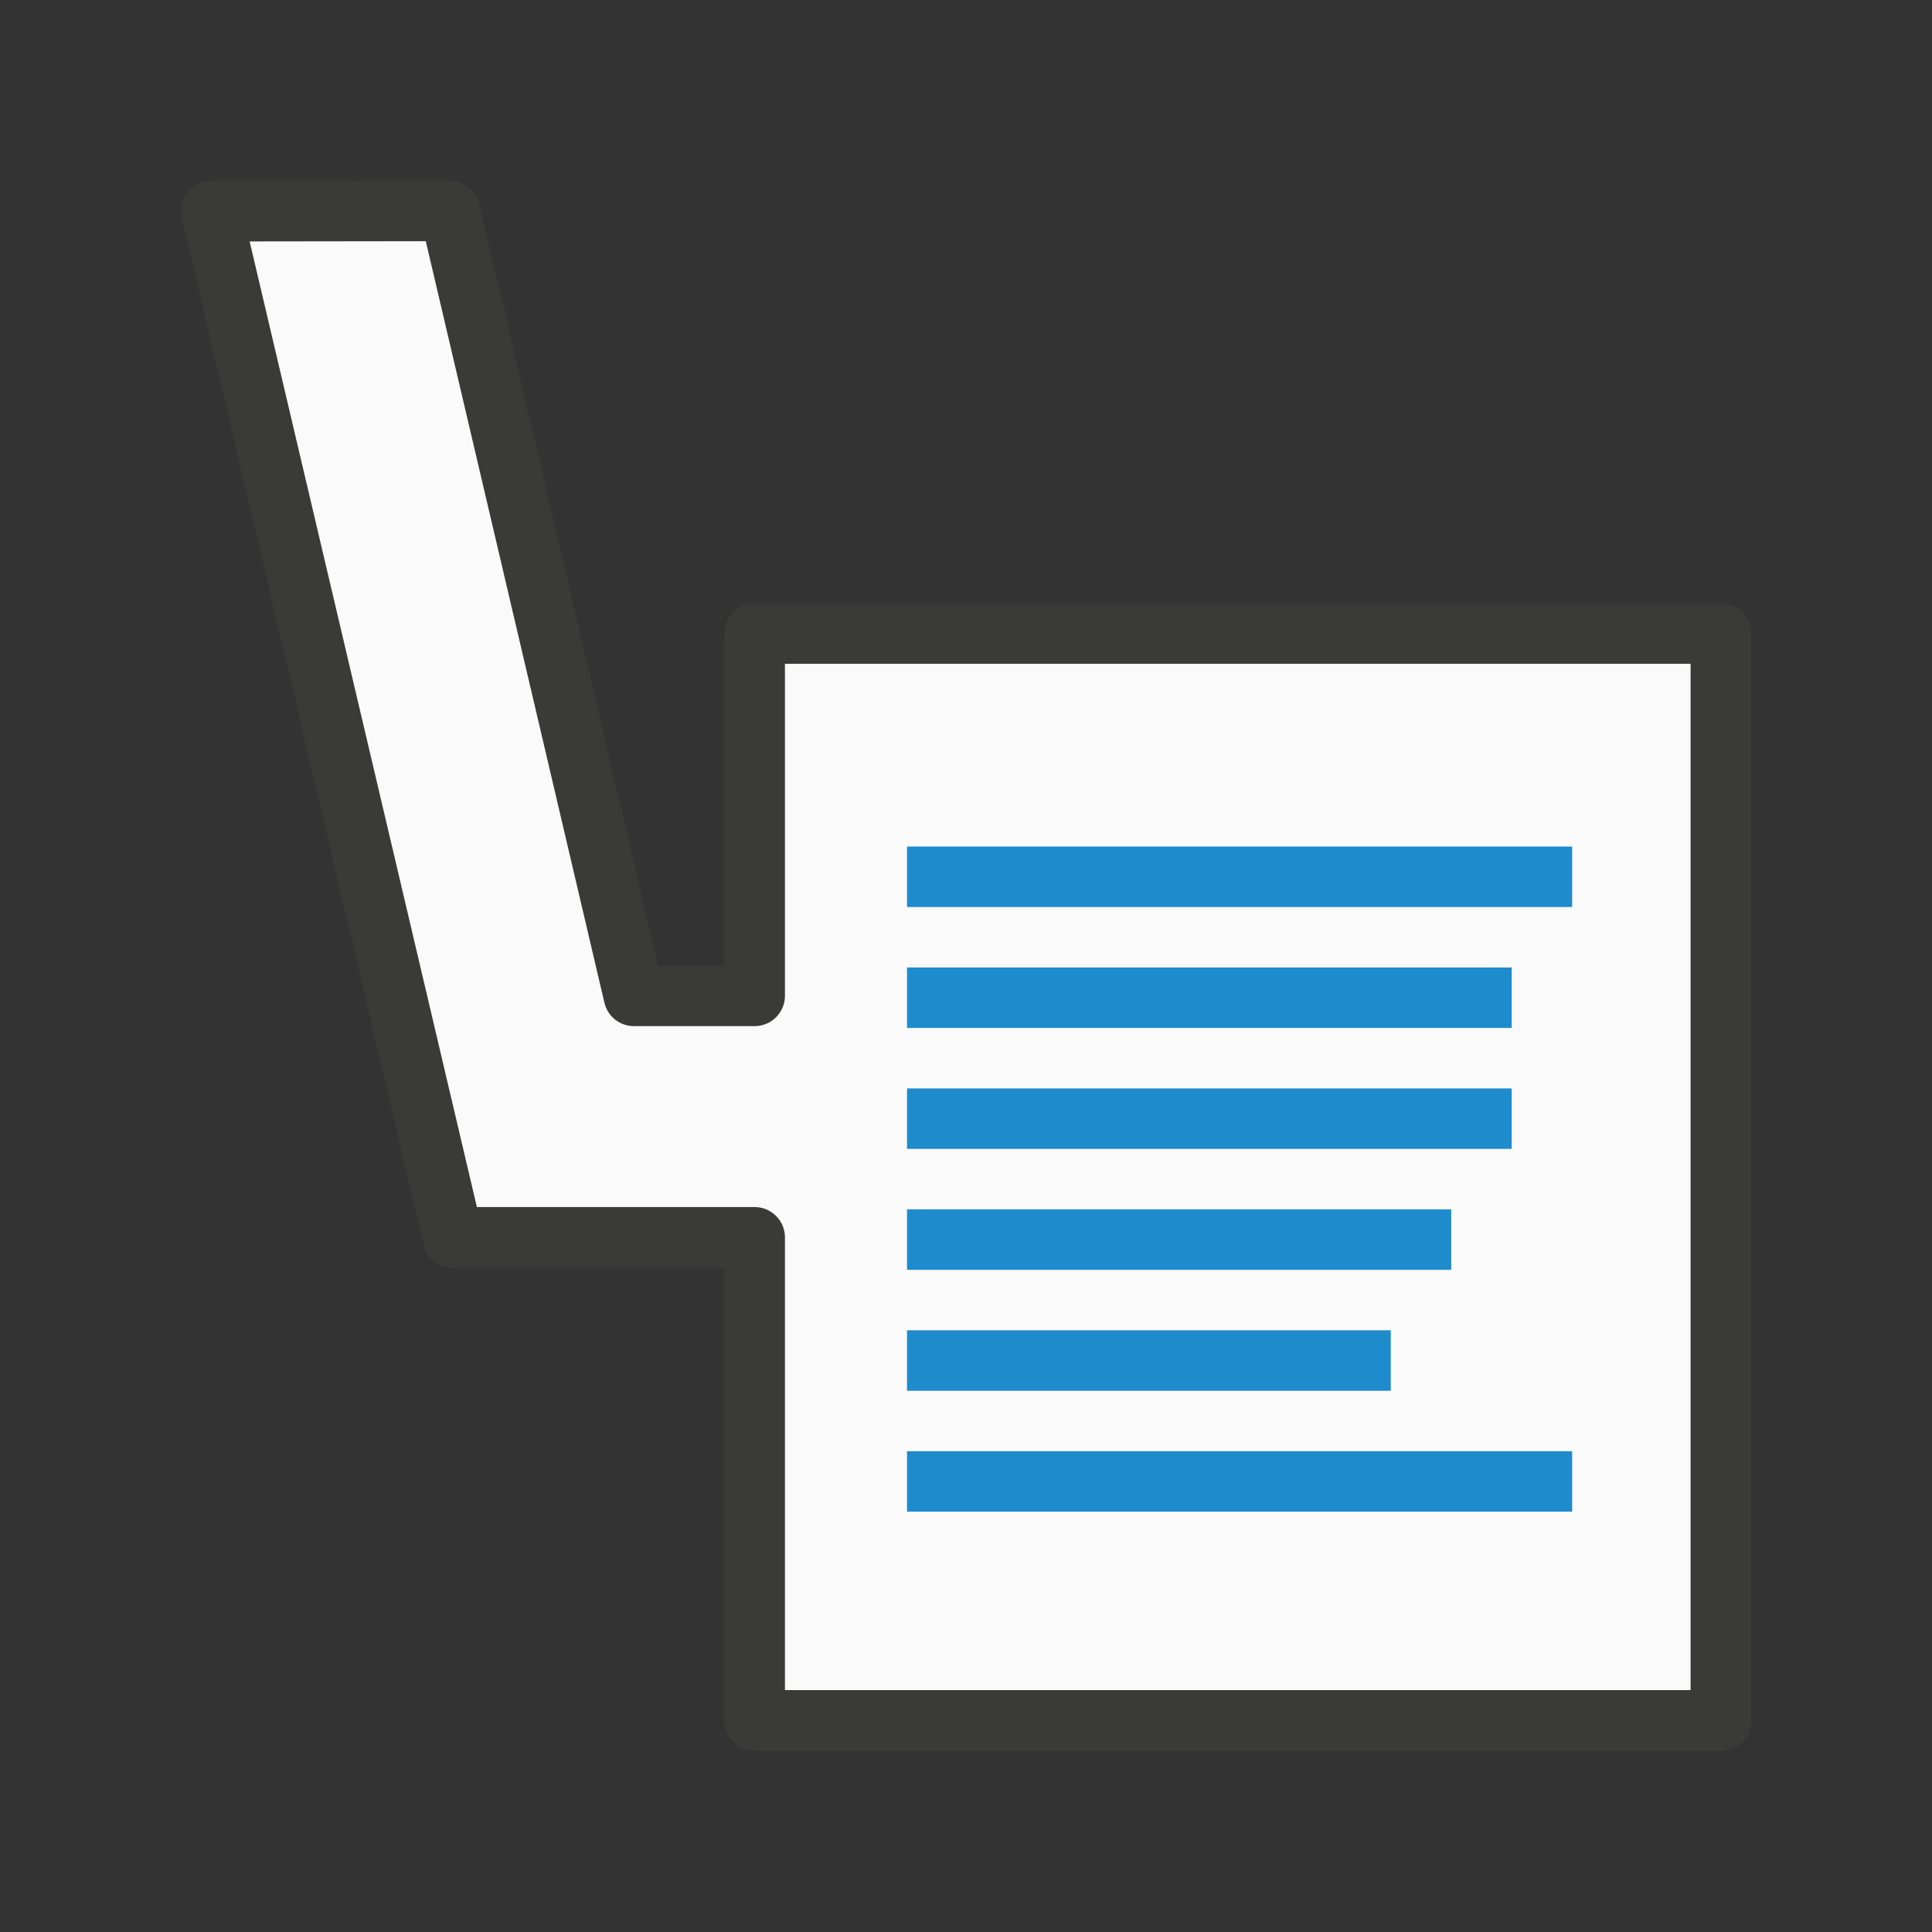 <svg height="32" viewBox="0 0 8.467 8.467" width="32" xmlns="http://www.w3.org/2000/svg"><rect x="0" y="0" width="8.467" height="8.467" fill="#333333" stroke="none"/><path d="m.926.793a.132.132 0 0 0 -.129.162l1.059 4.498a.132.132 0 0 0 .129.104h1.19v1.984a.132.132 0 0 0 .133.133h4.234a.132.132 0 0 0 .133-.133v-4.764a.132.132 0 0 0 -.133-.133h-4.234a.132.132 0 0 0 -.133.133v1.455h-.291l-.783-3.336a.132.132 0 0 0 -.129-.104zm.168.266h.771l.783 3.338a.133.133 0 0 0 .129.101h.53a.133.133 0 0 0 .133-.133v-1.455h3.969v4.498h-3.969v-1.984a.133.133 0 0 0 -.133-.133h-1.217z" fill="#3a3a38"/><path d="m1.094 1.058.996 4.232h1.217a.133.133 0 0 1 .133.133v1.984h3.969v-4.498h-3.969v1.455a.133.133 0 0 1 -.133.133h-.529a.133.133 0 0 1 -.129-.102l-.783-3.338z" fill="#fafafa"/><path d="m15 14v1h11v-1zm0 2v1h10v-1zm0 2v1h10v-1zm0 2v1h9v-1zm0 2v1h8v-1zm0 2v1h11v-1z" fill="#1e8bcd" transform="scale(.265)"/></svg>